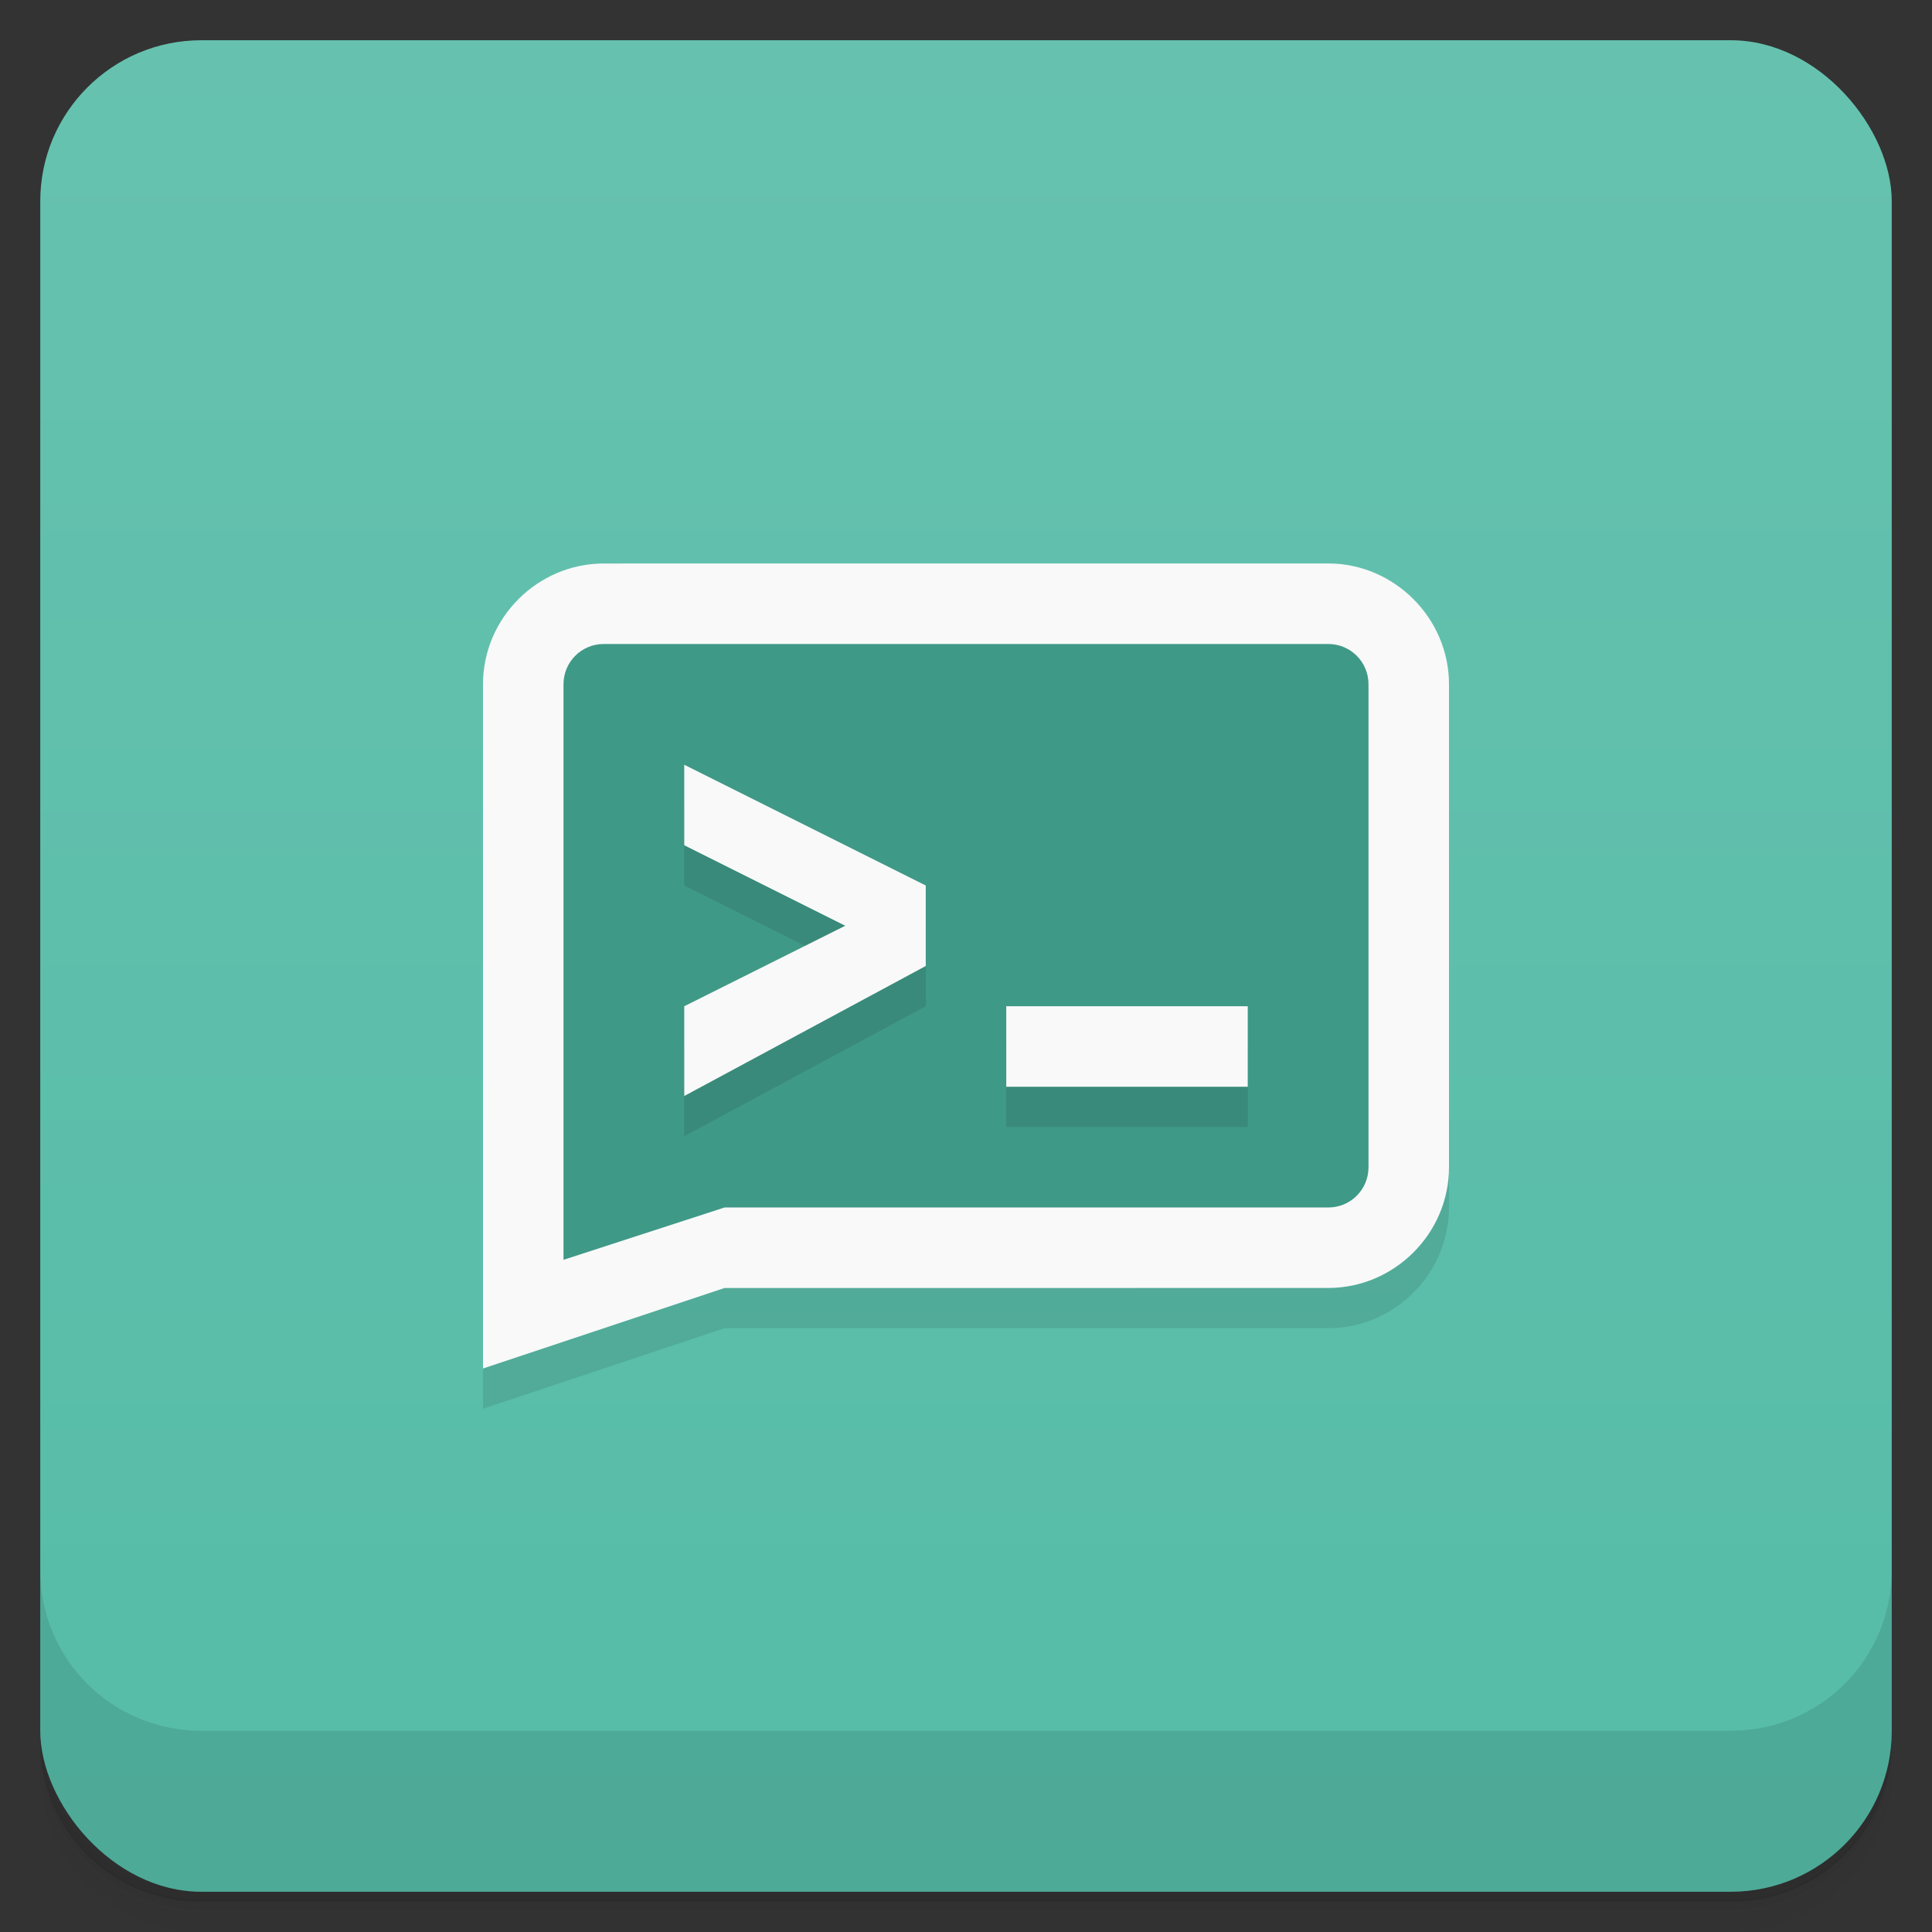 <svg version="1.1" viewBox="0 0 48 48" xmlns="http://www.w3.org/2000/svg">
 <rect x="0" y="0" width="48" height="48" fill="#333333" stroke="none"/>
 <defs>
  <linearGradient id="bg" x2="0" y1="1" y2="47" gradientUnits="userSpaceOnUse">
   <stop style="stop-color:#66c2af" offset="0"/>
   <stop style="stop-color:#55bca7" offset="1"/>
  </linearGradient>
 </defs>
 <path d="m1 43v0.25c0 2.22 1.78 4 4 4h38c2.22 0 4-1.78 4-4v-0.25c0 2.22-1.78 4-4 4h-38c-2.22 0-4-1.78-4-4zm0 0.5v0.5c0 2.22 1.78 4 4 4h38c2.22 0 4-1.78 4-4v-0.5c0 2.22-1.78 4-4 4h-38c-2.22 0-4-1.78-4-4z" style="opacity:.02"/>
 <path d="m1 43.2v0.25c0 2.22 1.78 4 4 4h38c2.22 0 4-1.78 4-4v-0.25c0 2.22-1.78 4-4 4h-38c-2.22 0-4-1.78-4-4z" style="opacity:.05"/>
 <path d="m1 43v0.25c0 2.22 1.78 4 4 4h38c2.22 0 4-1.78 4-4v-0.25c0 2.22-1.78 4-4 4h-38c-2.22 0-4-1.78-4-4z" style="opacity:.1"/>
 <rect x="1" y="1" width="46" height="46" rx="4" style="fill:url(#bg)"/>
 <path d="m1 39v4c0 2.22 1.78 4 4 4h38c2.22 0 4-1.78 4-4v-4c0 2.22-1.78 4-4 4h-38c-2.22 0-4-1.78-4-4z" style="opacity:.1"/>
 <path d="m12 18-4e-6 17 6-2 15-0.001c1.64-1.51e-4 3-1.35 3-3v-12z" style="opacity:.1"/>
 <path d="m15 14c-1.64 0-3 1.35-3 3l-4e-6 17 6-2 15-0.001c1.64-1.51e-4 3-1.35 3-3v-12c0-1.64-1.36-3-3-3z" style="fill:#f9f9f9"/>
 <path d="m15 16h18c0.554 0 1 0.446 1 1v12c0 0.554-0.446 1-1 1h-15l-4 1.3 1.5e-5 -14.3c1e-6 -0.554 0.446-1 1-1z" style="fill:#3f9987"/>
 <path d="m17 20v2l4 2-4 2v2.23l6-3.23v-2zm8 6v2h6v-2z" style="opacity:.1"/>
 <path d="m17 19v2l4 2-4 2v2.23l6-3.23v-2zm8 6v2h6v-2z" style="fill:#f9f9f9"/>
</svg>
